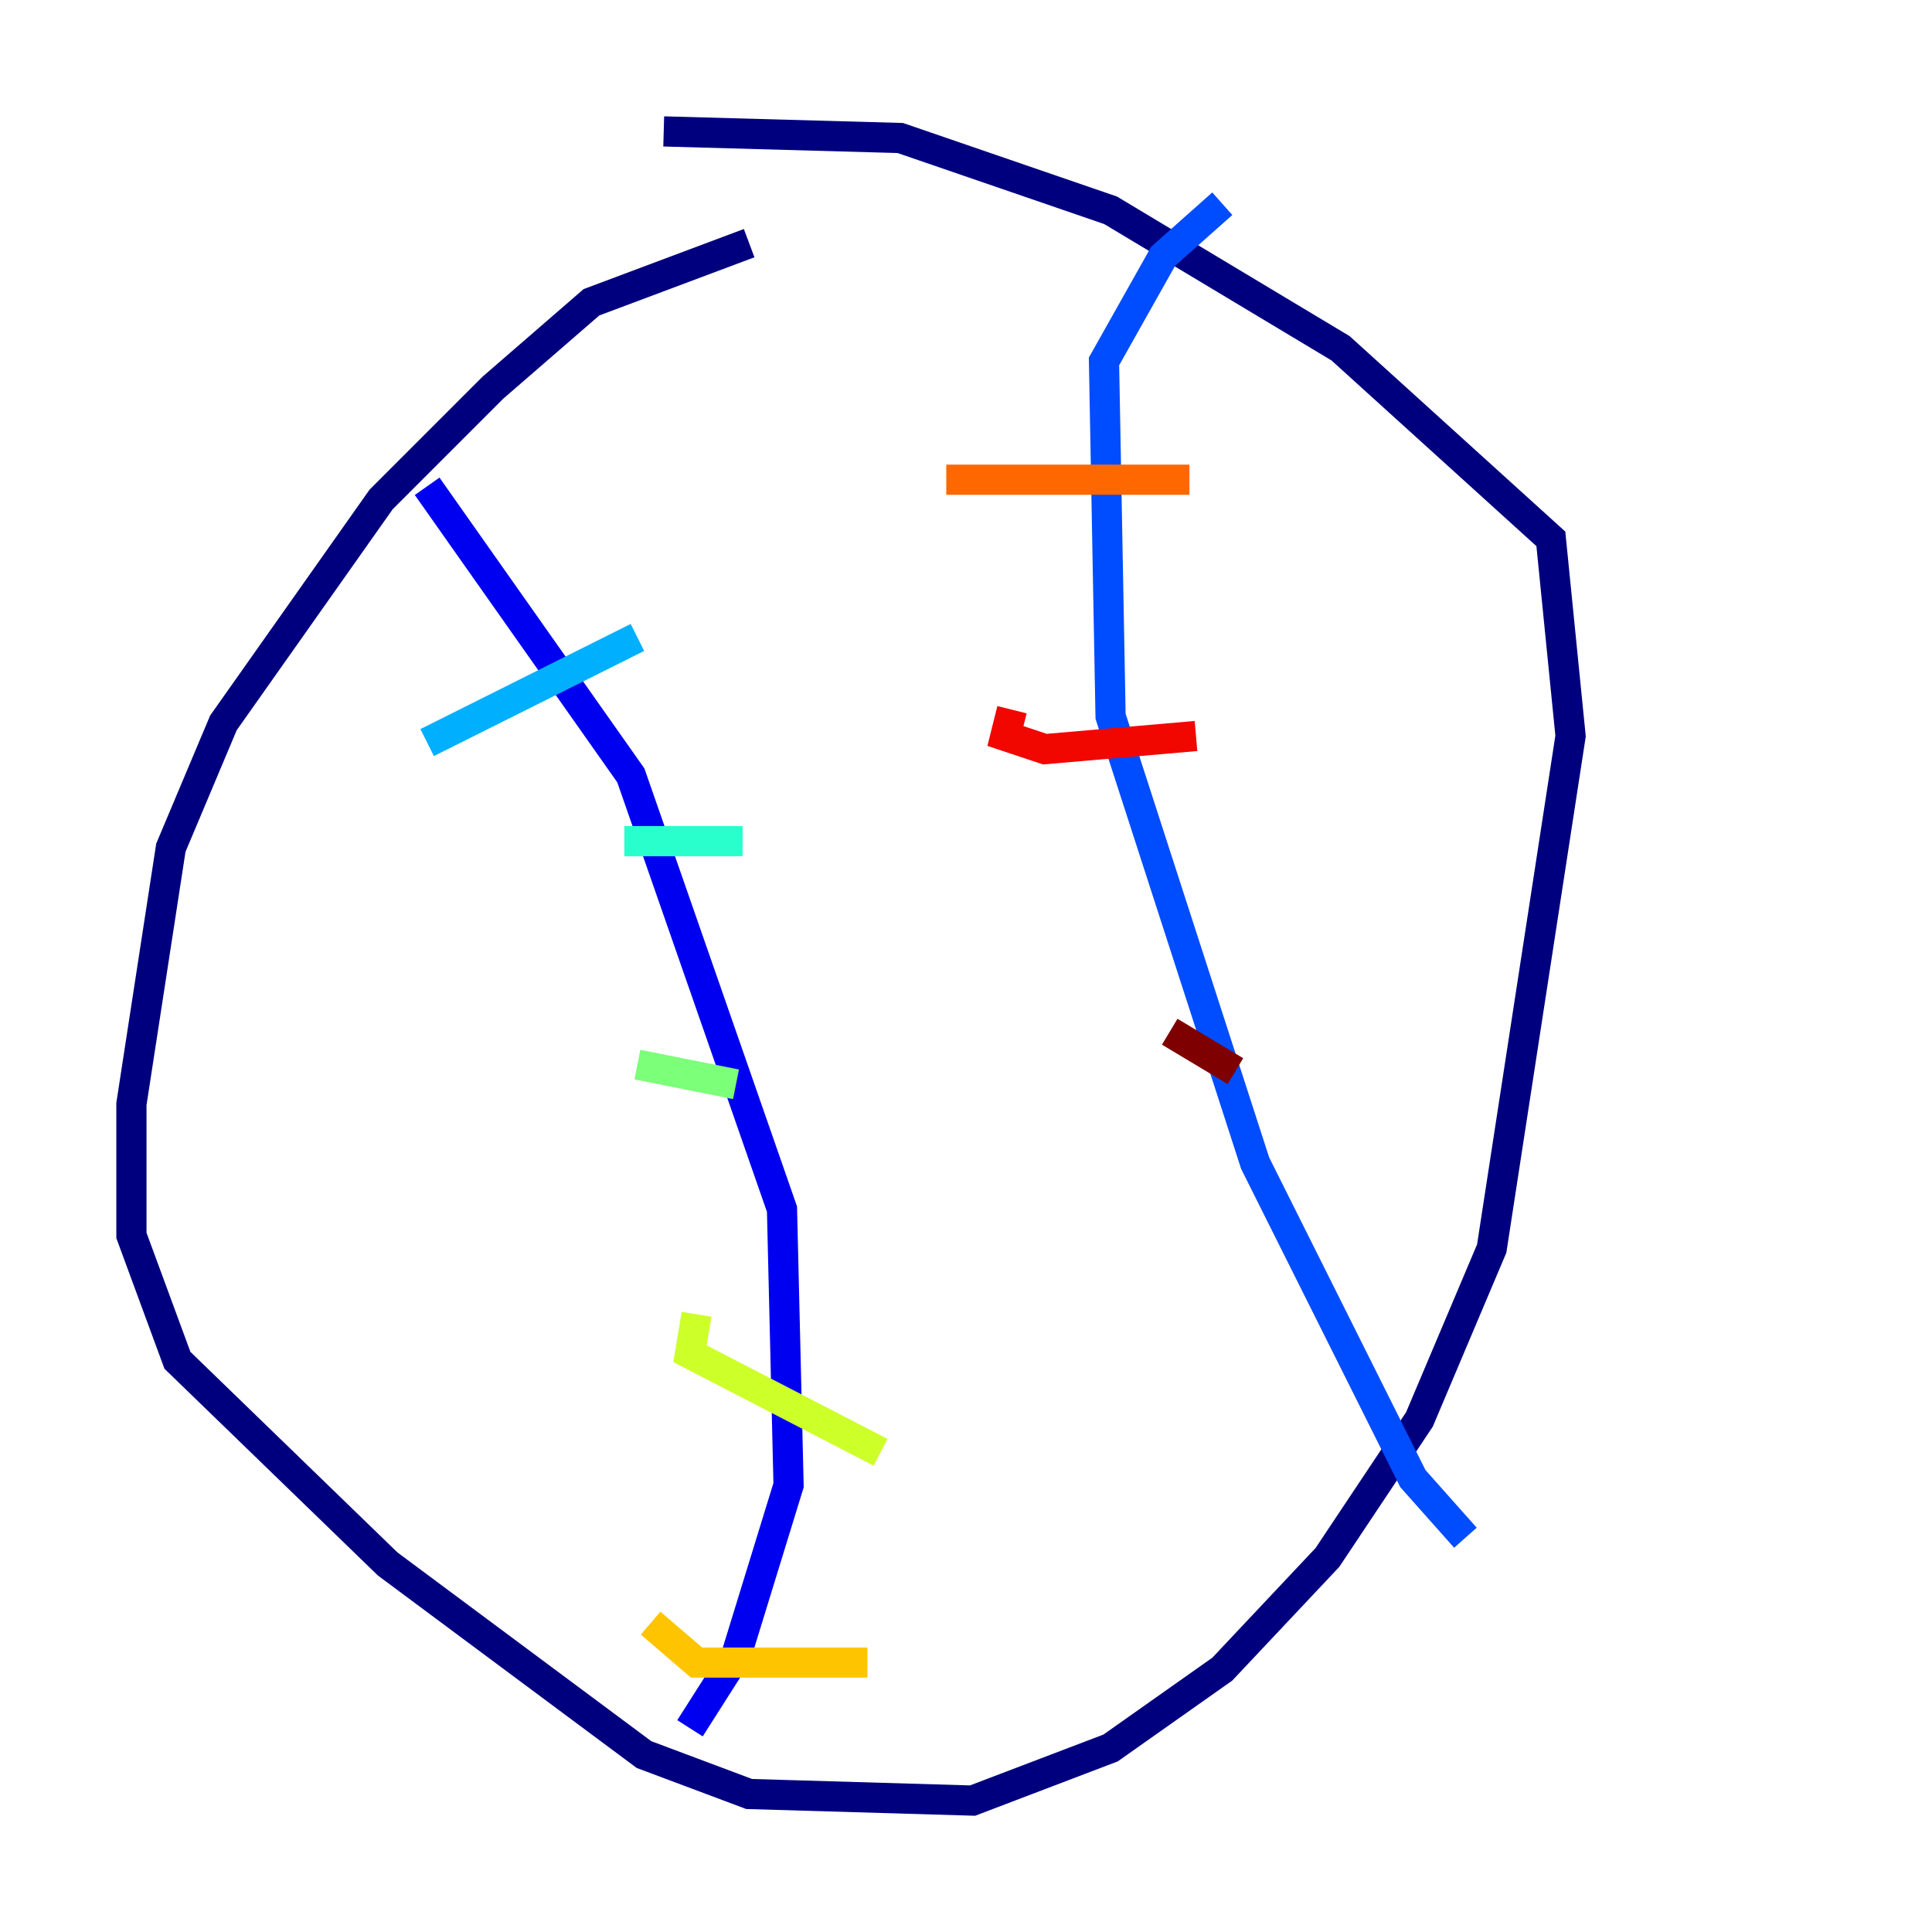 <?xml version="1.0" encoding="utf-8" ?>
<svg baseProfile="tiny" height="128" version="1.2" viewBox="0,0,128,128" width="128" xmlns="http://www.w3.org/2000/svg" xmlns:ev="http://www.w3.org/2001/xml-events" xmlns:xlink="http://www.w3.org/1999/xlink"><defs /><polyline fill="none" points="49.633,16.109 39.184,20.027 32.653,25.687 25.252,33.088 14.803,47.891 11.32,56.163 8.707,73.143 8.707,81.85 11.755,90.122 25.687,103.619 42.667,116.245 49.633,118.857 64.435,119.293 73.578,115.809 80.98,110.585 87.946,103.184 94.041,94.041 98.83,82.721 104.054,48.762 102.748,35.701 88.816,23.075 73.578,13.932 59.646,9.143 43.973,8.707" stroke="#00007f" stroke-width="2" /><polyline fill="none" points="28.299,32.218 41.796,51.374 51.809,80.109 52.245,98.395 48.762,109.714 45.714,114.503" stroke="#0000f1" stroke-width="2" /><polyline fill="none" points="80.98,13.497 77.061,16.98 73.143,23.946 73.578,47.456 83.156,77.061 93.605,97.959 97.088,101.878" stroke="#004cff" stroke-width="2" /><polyline fill="none" points="28.299,49.197 42.231,42.231" stroke="#00b0ff" stroke-width="2" /><polyline fill="none" points="41.361,55.728 49.197,55.728" stroke="#29ffcd" stroke-width="2" /><polyline fill="none" points="42.231,70.531 48.762,71.837" stroke="#7cff79" stroke-width="2" /><polyline fill="none" points="46.15,87.075 45.714,89.687 58.34,96.218" stroke="#cdff29" stroke-width="2" /><polyline fill="none" points="43.102,107.537 46.15,110.15 57.469,110.15" stroke="#ffc400" stroke-width="2" /><polyline fill="none" points="62.694,31.782 78.803,31.782" stroke="#ff6700" stroke-width="2" /><polyline fill="none" points="67.048,47.02 66.612,48.762 69.225,49.633 79.238,48.762" stroke="#f10700" stroke-width="2" /><polyline fill="none" points="77.497,68.354 81.85,70.966" stroke="#7f0000" stroke-width="2" /></svg>